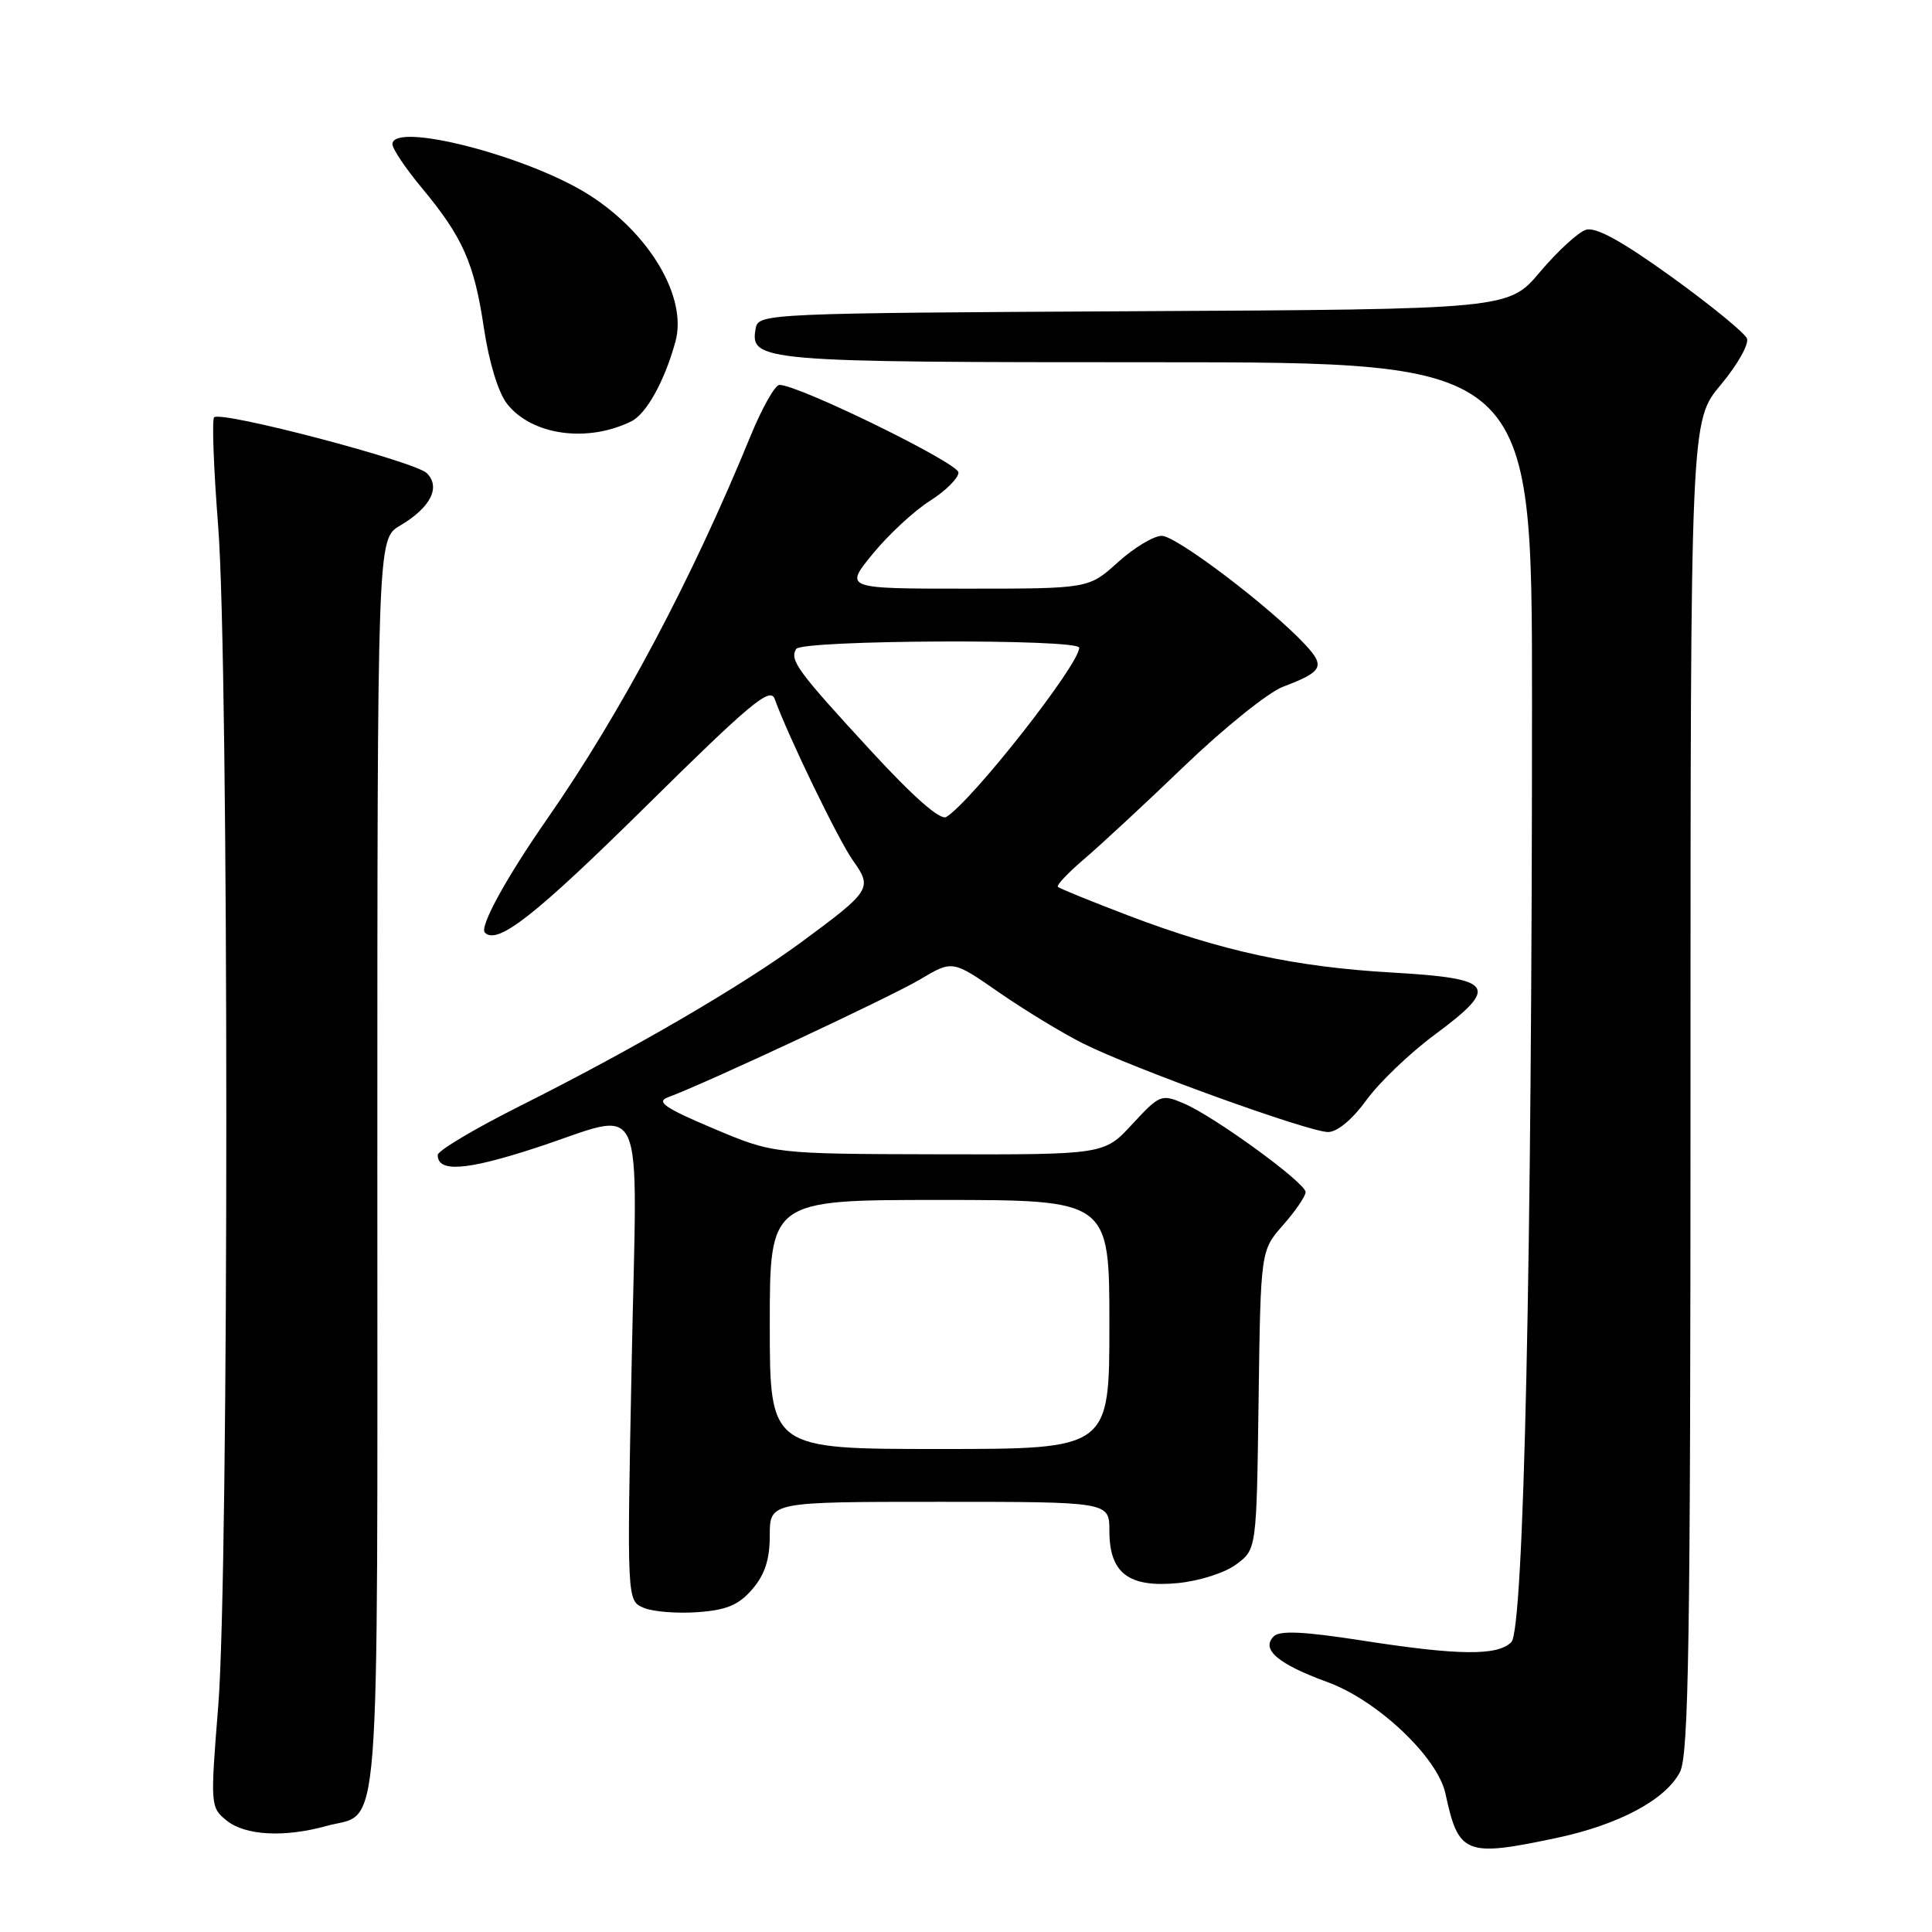 <?xml version="1.0" encoding="UTF-8" standalone="no"?>
<!DOCTYPE svg PUBLIC "-//W3C//DTD SVG 1.1//EN" "http://www.w3.org/Graphics/SVG/1.1/DTD/svg11.dtd" >
<svg xmlns="http://www.w3.org/2000/svg" xmlns:xlink="http://www.w3.org/1999/xlink" version="1.1" viewBox="0 0 256 256">
 <g >
 <path fill="currentColor"
d=" M 206.28 243.53 C 214.49 241.79 220.71 238.47 222.60 234.81 C 223.77 232.54 224.00 217.61 224.00 143.94 C 224.00 55.78 224.00 55.78 228.01 50.99 C 230.21 48.36 231.77 45.60 231.48 44.85 C 231.18 44.11 226.68 40.43 221.48 36.68 C 214.89 31.93 211.45 30.04 210.14 30.45 C 209.11 30.78 206.39 33.28 204.08 36.01 C 199.90 40.98 199.90 40.98 150.21 41.24 C 102.00 41.49 100.52 41.56 100.15 43.43 C 99.30 47.90 100.48 48.00 153.19 48.00 C 203.00 48.00 203.00 48.00 203.00 92.84 C 203.00 166.89 201.92 215.93 200.26 217.59 C 198.43 219.43 193.25 219.37 180.37 217.36 C 172.77 216.18 169.57 216.03 168.78 216.82 C 167.05 218.55 169.33 220.49 175.88 222.88 C 182.51 225.29 190.49 232.84 191.53 237.66 C 193.26 245.74 194.16 246.10 206.28 243.53 Z  M 43.22 241.96 C 50.55 239.92 50.00 247.01 50.00 154.64 C 50.00 71.43 50.00 71.43 52.99 69.66 C 57.04 67.27 58.43 64.57 56.56 62.70 C 55.00 61.15 29.28 54.39 28.37 55.30 C 28.07 55.60 28.31 62.10 28.91 69.73 C 30.34 87.92 30.35 208.25 28.92 226.03 C 27.86 239.27 27.88 239.48 30.03 241.23 C 32.49 243.22 37.66 243.50 43.22 241.96 Z  M 99.69 210.57 C 101.35 208.64 102.00 206.64 102.00 203.44 C 102.00 199.00 102.00 199.00 124.50 199.00 C 147.00 199.00 147.00 199.00 147.00 202.85 C 147.00 208.45 149.54 210.39 156.05 209.77 C 158.92 209.49 162.32 208.41 163.82 207.28 C 166.50 205.29 166.50 205.29 166.77 185.50 C 167.04 165.71 167.04 165.71 170.02 162.32 C 171.66 160.46 173.00 158.49 173.00 157.96 C 173.00 156.73 160.90 147.92 156.84 146.20 C 153.89 144.95 153.65 145.05 150.04 148.95 C 146.31 153.00 146.31 153.00 124.40 152.95 C 102.50 152.90 102.50 152.90 94.50 149.52 C 88.10 146.82 86.90 145.99 88.50 145.40 C 93.51 143.56 118.05 132.08 121.91 129.78 C 126.21 127.22 126.21 127.22 132.36 131.49 C 135.74 133.83 140.75 136.88 143.50 138.26 C 150.09 141.57 173.42 150.00 175.98 150.00 C 177.19 150.00 179.20 148.33 181.05 145.78 C 182.73 143.45 186.80 139.55 190.10 137.11 C 198.76 130.69 198.06 129.65 184.49 128.87 C 171.59 128.13 161.91 126.03 149.53 121.32 C 144.60 119.44 140.39 117.73 140.18 117.51 C 139.96 117.30 141.52 115.65 143.64 113.84 C 145.77 112.03 151.78 106.46 157.00 101.44 C 162.22 96.43 168.07 91.73 170.00 91.00 C 175.27 89.01 175.64 88.31 172.94 85.41 C 168.29 80.42 155.87 71.00 153.94 71.00 C 152.88 71.00 150.26 72.57 148.13 74.50 C 144.26 78.00 144.26 78.00 128.06 78.00 C 111.87 78.00 111.87 78.00 115.66 73.37 C 117.75 70.82 121.15 67.67 123.23 66.36 C 125.30 65.05 127.00 63.36 127.00 62.61 C 127.00 61.36 105.83 51.00 103.28 51.00 C 102.70 51.00 100.98 54.04 99.46 57.75 C 91.68 76.76 82.28 94.46 72.51 108.50 C 67.03 116.38 63.50 122.83 64.25 123.58 C 65.92 125.25 70.91 121.33 85.72 106.71 C 99.37 93.23 102.05 90.99 102.64 92.59 C 104.47 97.64 111.12 111.36 113.04 114.05 C 115.63 117.70 115.42 118.03 106.14 124.87 C 98.28 130.65 83.88 139.04 68.84 146.58 C 62.88 149.57 58.00 152.48 58.00 153.04 C 58.00 155.37 61.73 155.11 70.86 152.14 C 85.95 147.23 84.42 143.86 83.70 180.55 C 83.07 212.09 83.07 212.09 85.28 213.04 C 86.50 213.56 89.72 213.82 92.44 213.62 C 96.30 213.34 97.89 212.67 99.69 210.57 Z  M 83.65 55.83 C 85.65 54.84 88.05 50.52 89.49 45.30 C 91.12 39.44 86.11 30.93 78.02 25.80 C 69.92 20.66 52.00 16.06 52.00 19.11 C 52.00 19.72 53.74 22.31 55.86 24.86 C 61.32 31.42 62.84 34.84 64.12 43.47 C 64.80 48.01 66.03 52.04 67.19 53.51 C 70.46 57.67 77.79 58.71 83.65 55.83 Z  M 102.00 175.50 C 102.00 159.00 102.00 159.00 124.50 159.00 C 147.00 159.00 147.00 159.00 147.00 175.50 C 147.00 192.00 147.00 192.00 124.50 192.00 C 102.00 192.00 102.00 192.00 102.00 175.50 Z  M 115.33 99.41 C 105.64 88.89 104.60 87.46 105.50 85.99 C 106.25 84.78 143.00 84.62 143.00 85.83 C 143.00 88.07 128.79 106.15 125.39 108.25 C 124.60 108.74 121.05 105.63 115.33 99.41 Z "/>
</g>
</svg>